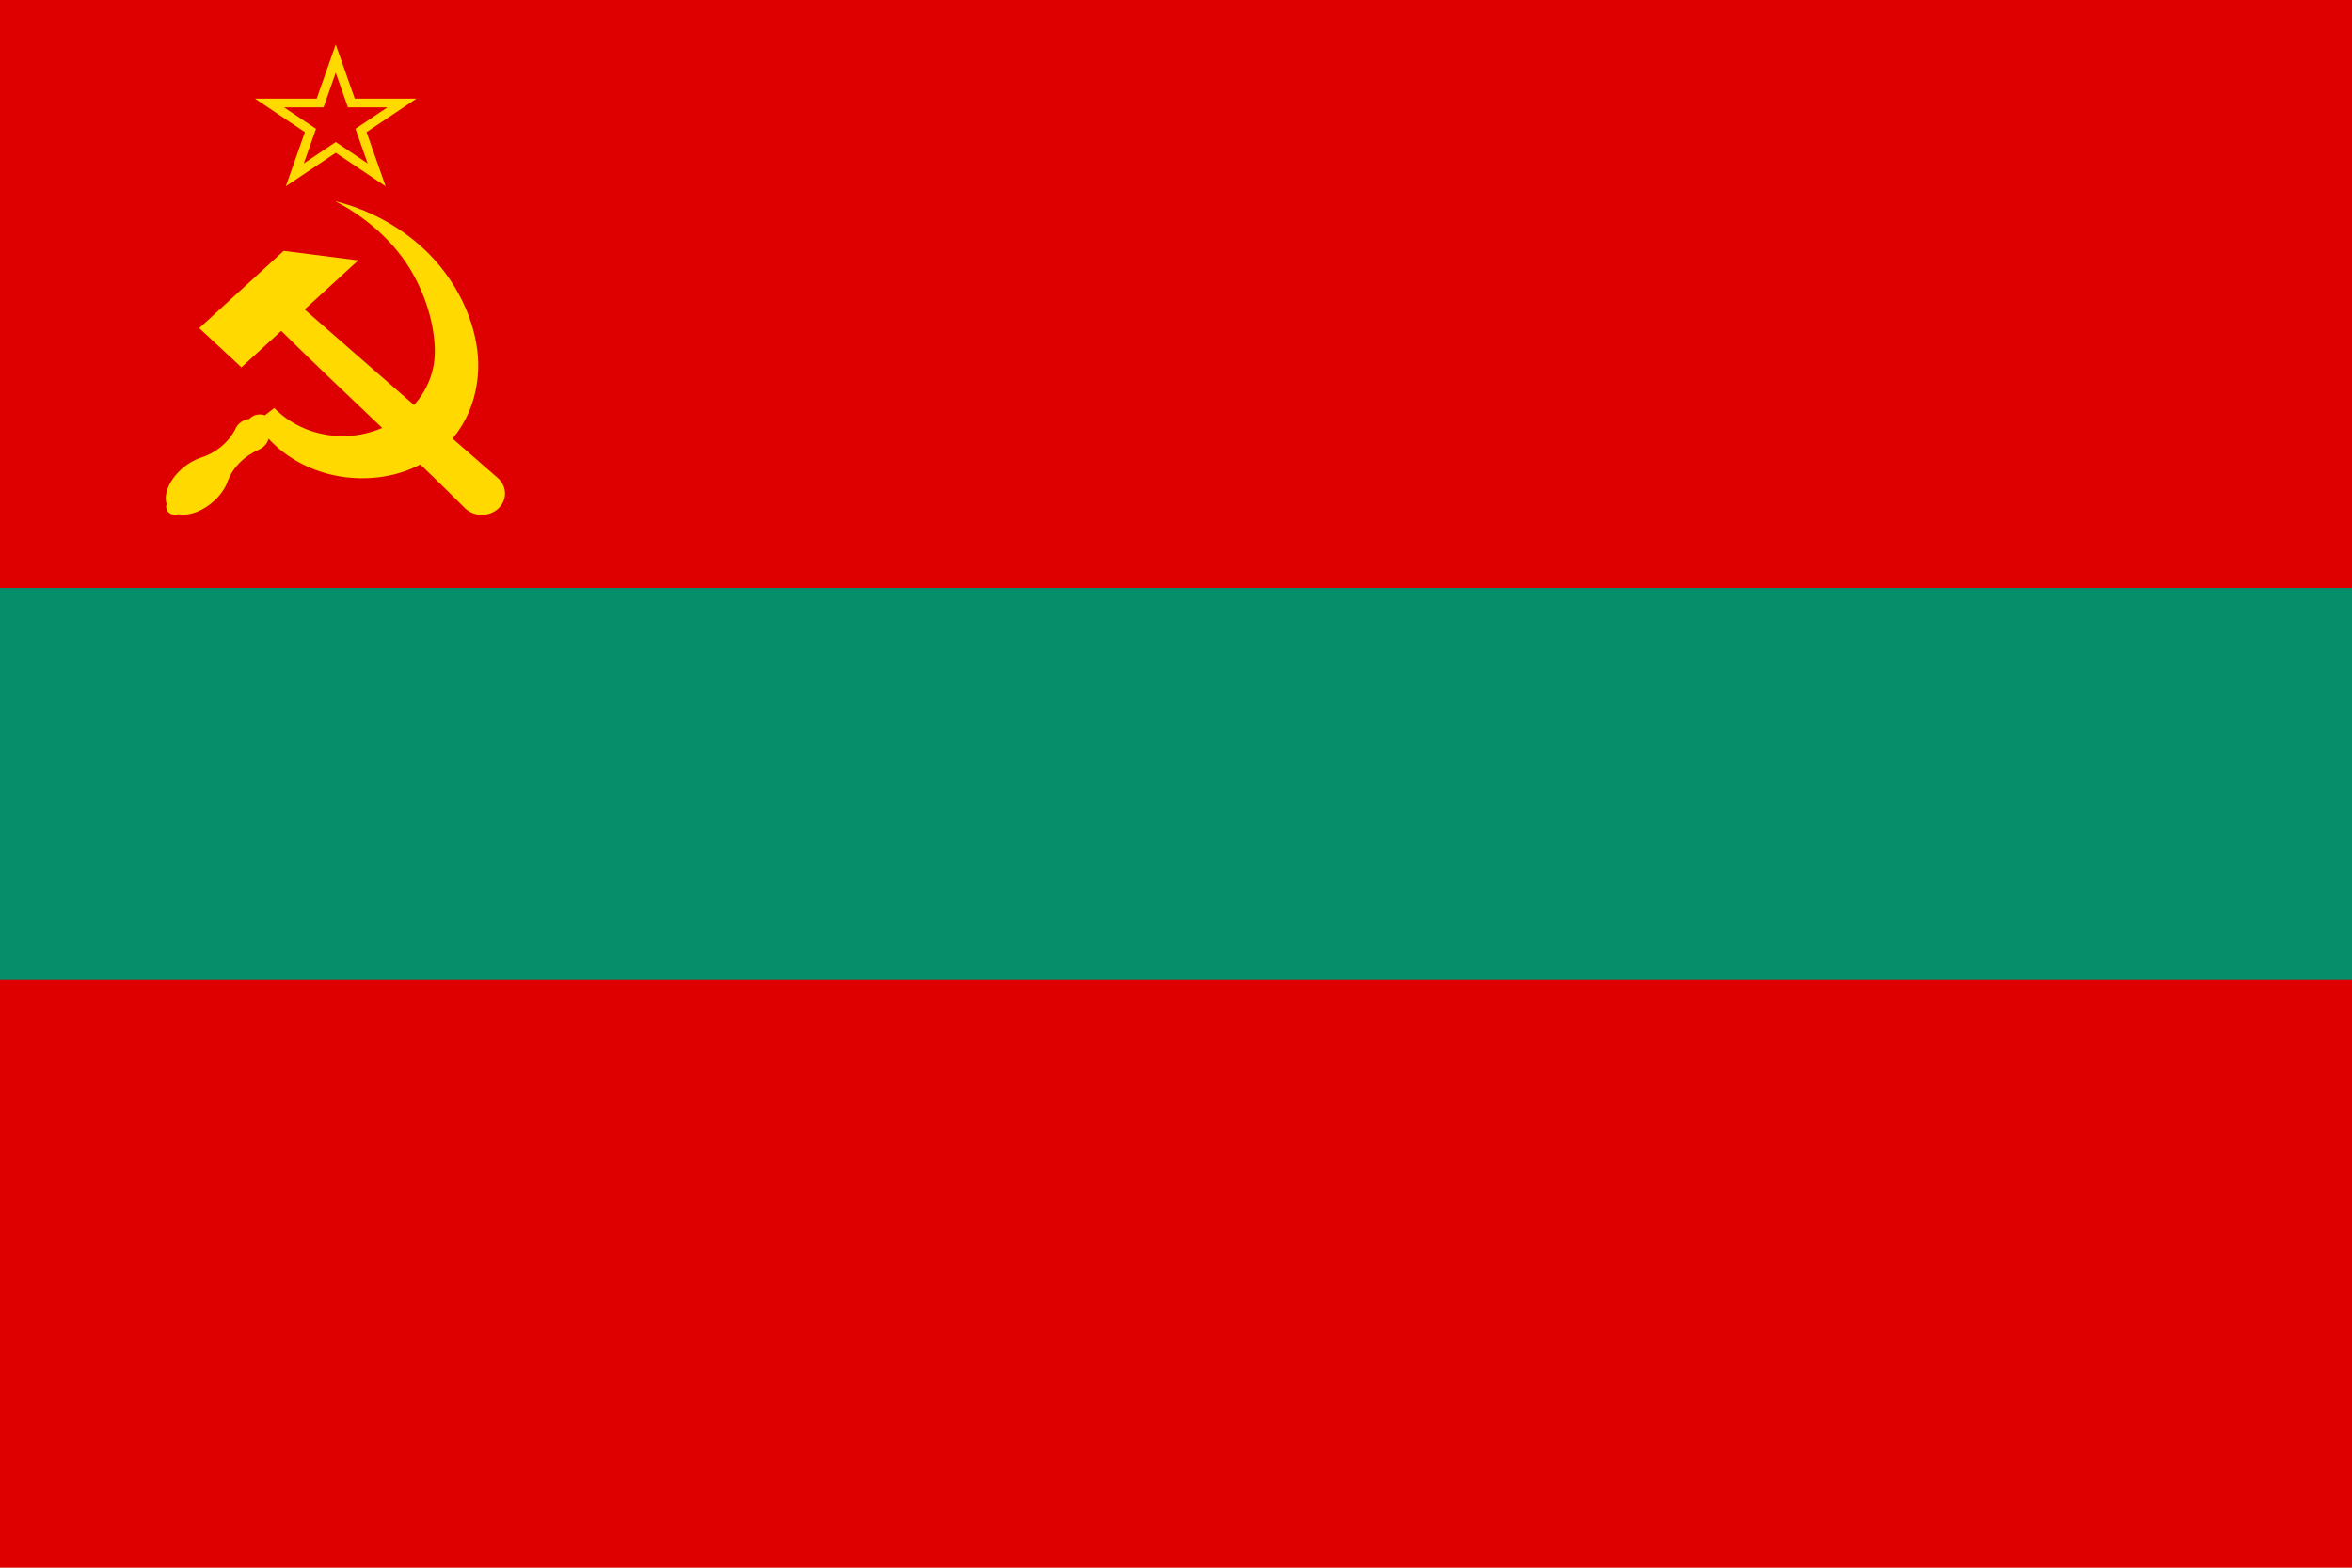 <?xml version="1.0" encoding="UTF-8" standalone="no"?>
<svg
   xmlns:dc="http://purl.org/dc/elements/1.1/"
   xmlns:cc="http://creativecommons.org/ns#"
   xmlns:rdf="http://www.w3.org/1999/02/22-rdf-syntax-ns#"
   xmlns:svg="http://www.w3.org/2000/svg"
   xmlns="http://www.w3.org/2000/svg"
   xmlns:sodipodi="http://sodipodi.sourceforge.net/DTD/sodipodi-0.dtd"
   xmlns:inkscape="http://www.inkscape.org/namespaces/inkscape"
   overflow="visible"
   width="513"
   height="342"
   version="1.1"
   id="svg16"
   sodipodi:docname="PV.svg"
   style="overflow:visible"
   inkscape:version="0.92.4 (5da689c313, 2019-01-14)">
  <defs
     id="defs20" />
  <sodipodi:namedview
     pagecolor="#ffffff"
     bordercolor="#666666"
     borderopacity="1"
     objecttolerance="10"
     gridtolerance="10"
     guidetolerance="10"
     inkscape:pageopacity="0"
     inkscape:pageshadow="2"
     inkscape:window-width="1920"
     inkscape:window-height="1017"
     id="namedview18"
     showgrid="false"
     inkscape:zoom="0.87916943"
     inkscape:cx="328.28792"
     inkscape:cy="148.0356"
     inkscape:window-x="-8"
     inkscape:window-y="-8"
     inkscape:window-maximized="1"
     inkscape:current-layer="svg16" />
  <path
     style="fill:#de0000;fill-opacity:1;stroke-width:0.494"
     d="M 0,0 H 513 V 342 H 0 Z"
     id="path4"
     inkscape:connector-curvature="0" />
  <path
     style="fill:#068e6b;fill-opacity:1;stroke-width:0.494"
     d="m 0,128.25 h 513 v 85.5 H 0 Z"
     id="path6"
     inkscape:connector-curvature="0" />
  <path
     d="M 73.225,9.706 69.068,21.522 H 55.619 l 10.881,7.303 -4.156,11.816 10.881,-7.303 10.881,7.303 -4.156,-11.816 10.881,-7.303 H 77.381 Z m 0,6.156 2.66,7.562 h 8.608 l -6.964,4.674 2.66,7.562 -6.964,-4.674 -6.964,4.674 2.66,-7.562 -6.964,-4.674 h 8.608 z"
     style="fill:#ffd900;fill-opacity:1;stroke:none;stroke-width:0.071px;stroke-linecap:butt;stroke-linejoin:miter;stroke-opacity:1"
     id="path8"
     inkscape:connector-curvature="0" />
  <g
     style="fill:#ffd900;fill-opacity:1"
     transform="matrix(0.488,0,0,0.45,-23.617,-5.676)"
     id="g14">
    <path
       d="m 137.437,171.694 18.863,18.994 17.788,-17.666 c 27.058,29.021 55.438,56.995 82.287,86.128 4.034,4.062 10.598,4.085 14.661,0.051 4.062,-4.034 4.085,-10.598 0.051,-14.661 -28.819,-27.19 -57.725,-54.601 -86.553,-81.891 l 23.965,-23.8 -33.34,-4.616 z"
       style="fill:#ffd900;fill-opacity:1;stroke:none;stroke-width:0.489;stroke-miterlimit:4;stroke-dasharray:none;stroke-dashoffset:0;stroke-opacity:1"
       id="path10"
       inkscape:connector-curvature="0" />
    <path
       d="m 198.289,110.195 c 15.517,8.739 27.299,21.281 34.248,34.392 7.044,13.289 10.14,27.162 10.203,38.254 0.131,22.744 -18.438,41.182 -41.182,41.182 -12.136,0 -23.046,-5.249 -30.583,-13.601 l -4.169,3.51 c -0.71,-0.272 -1.464,-0.412 -2.224,-0.413 -1.829,1.9e-4 -3.566,0.805 -4.749,2.201 -2.974,0.389 -5.463,2.445 -6.405,5.292 -3.135,6.288 -8.635,11.22 -15.291,13.478 -0.064,0.022 -0.12,0.05 -0.176,0.078 -3.077,1.128 -6.163,3.164 -8.789,5.802 -5.192,5.237 -7.729,11.937 -6.3,16.638 -0.141,0.409 -0.214,0.838 -0.215,1.27 1.5e-4,2.171 1.76,3.931 3.931,3.931 0.543,-0.002 1.081,-0.116 1.577,-0.336 4.694,1.059 11.069,-1.546 16.054,-6.559 2.826,-2.851 4.944,-6.223 5.983,-9.531 2.317,-6.623 7.297,-12.019 13.623,-15.053 0.151,-0.072 0.273,-0.147 0.382,-0.224 2.121,-1.014 3.673,-2.929 4.225,-5.214 9.702,11.445 24.253,18.753 40.519,19.136 29.834,0.702 52.133,-21.258 53.164,-52.836 0.519,-15.893 -5.63,-36.385 -19.641,-53.191 -10.708,-12.844 -26.41,-23.508 -44.187,-28.208 z"
       style="fill:#ffd900;fill-opacity:1;stroke:none;stroke-width:0.5;stroke-miterlimit:4;stroke-dasharray:none;stroke-dashoffset:0;stroke-opacity:1"
       id="path12"
       inkscape:connector-curvature="0" />
  </g>
</svg>
